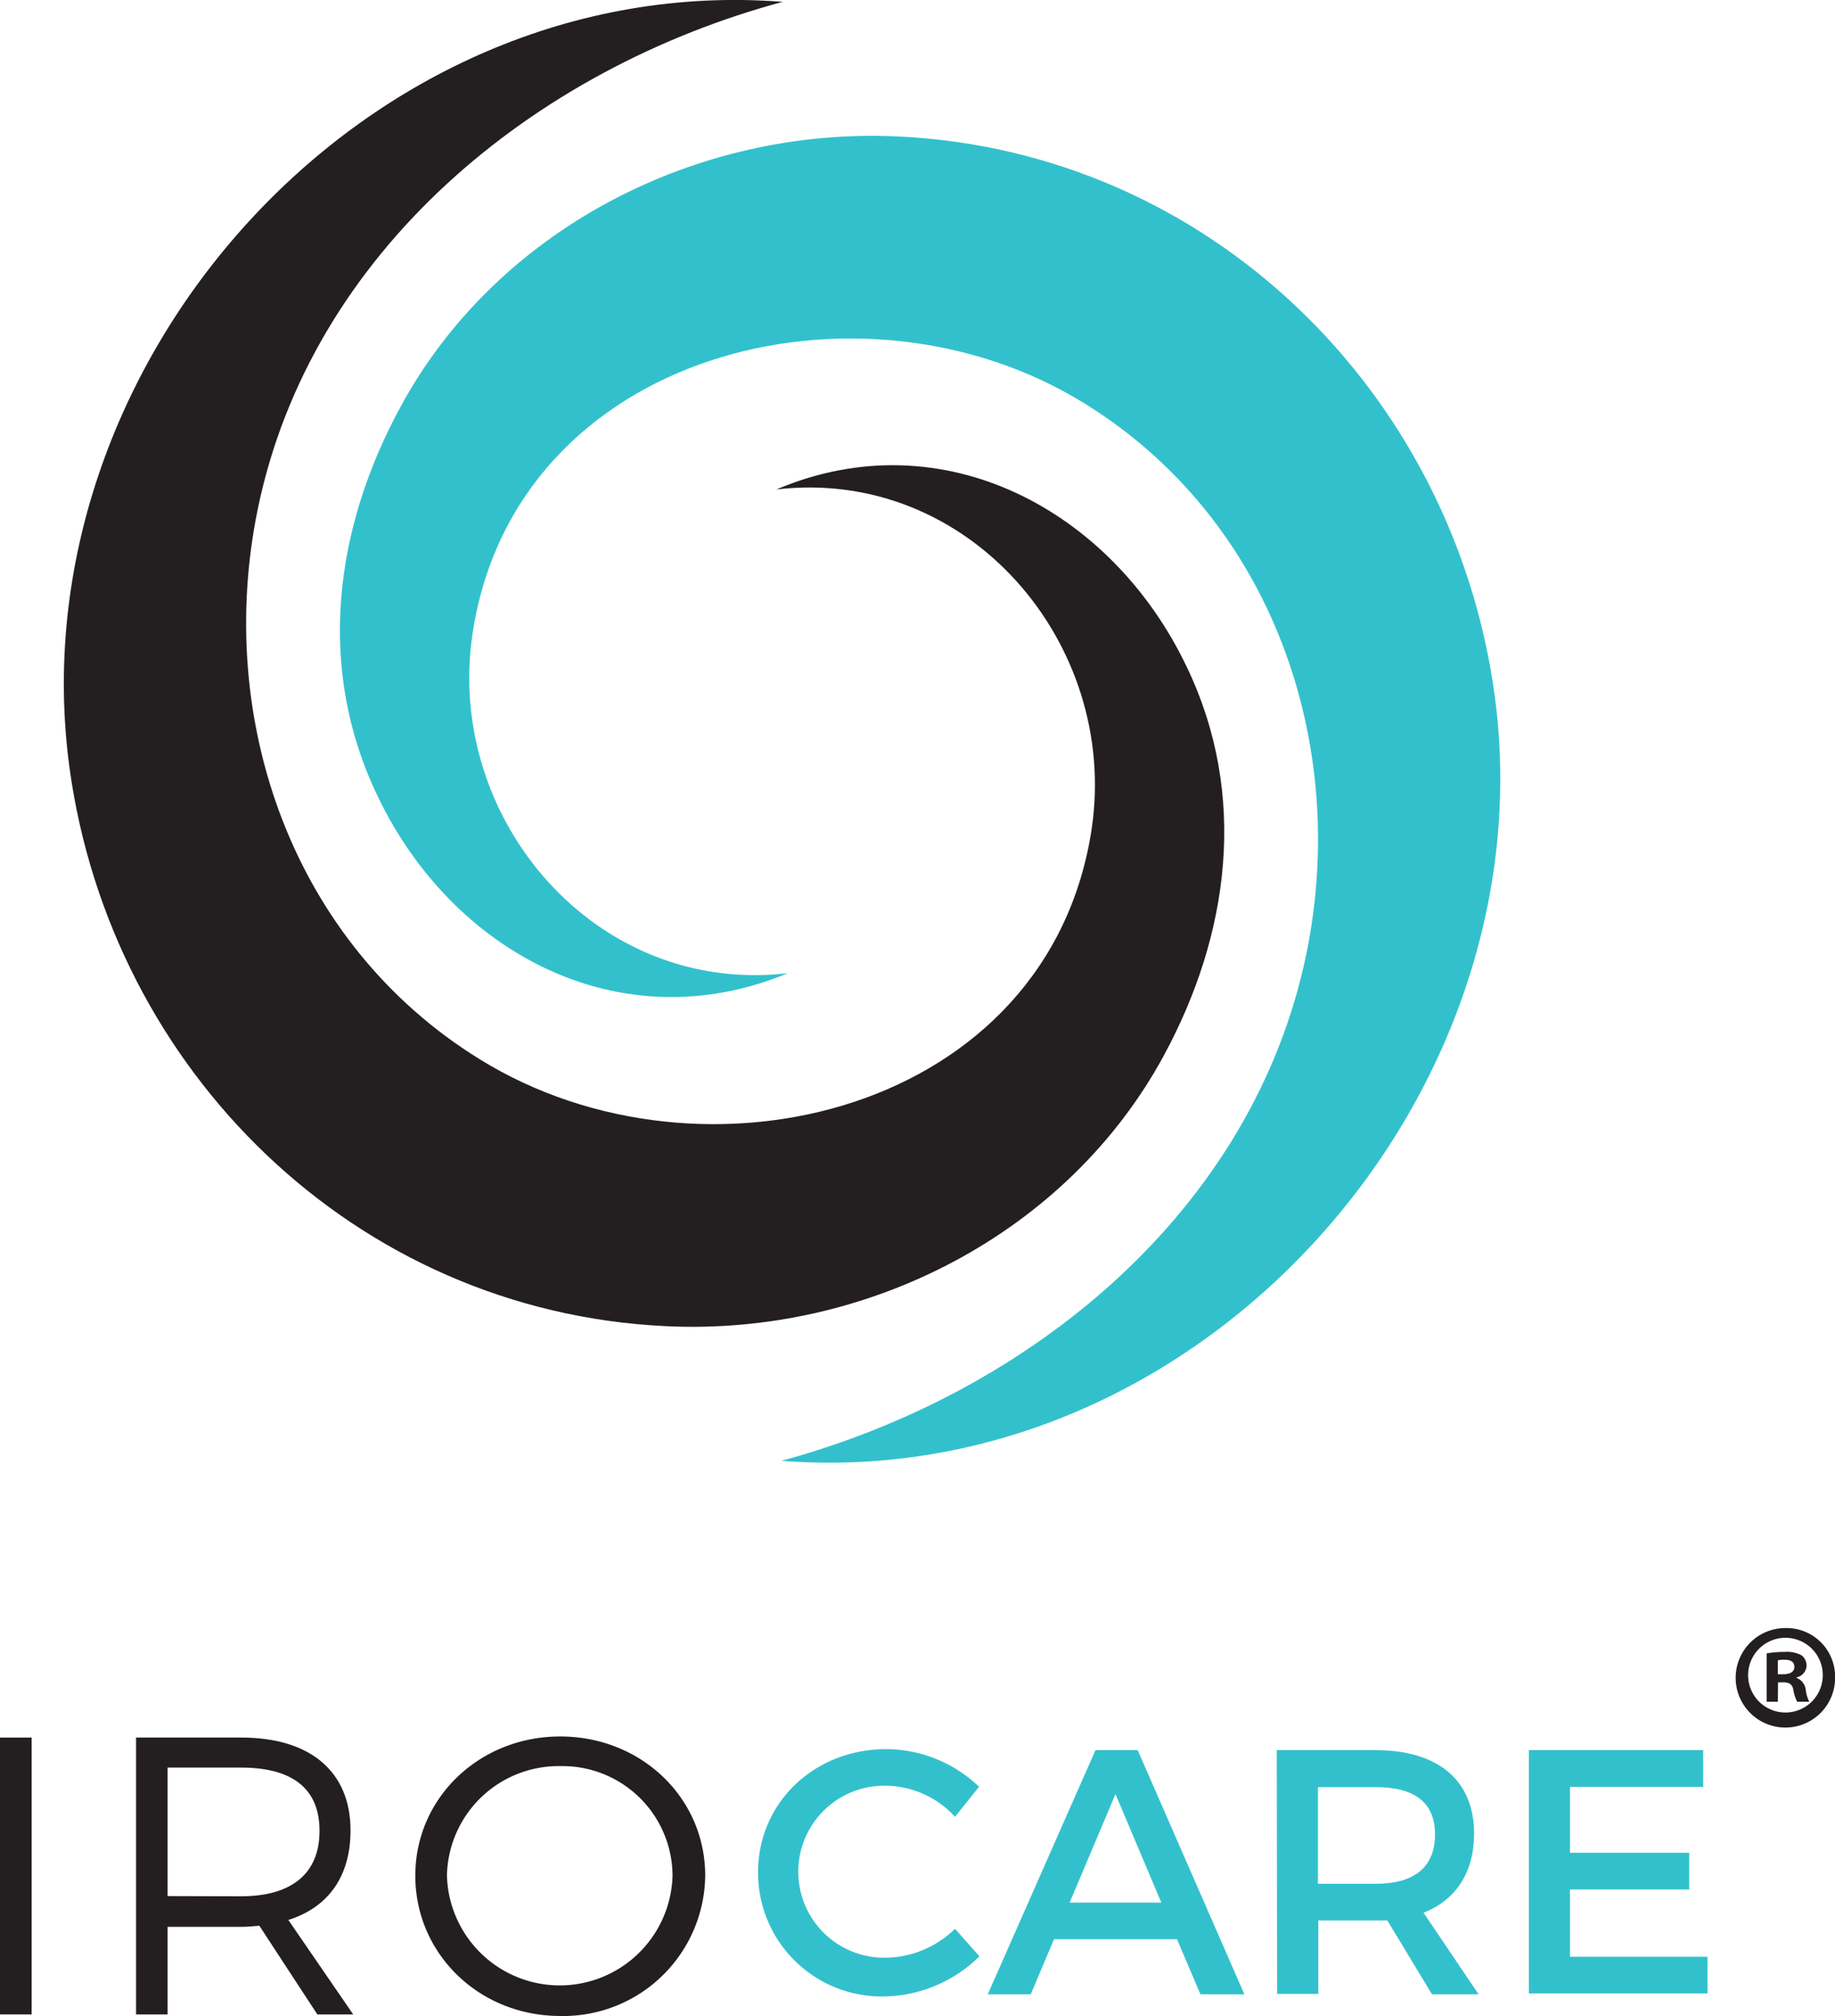 <svg id="Calque_1" data-name="Calque 1" xmlns="http://www.w3.org/2000/svg" xmlns:xlink="http://www.w3.org/1999/xlink" viewBox="0 0 200.02 219.62"><defs><style>.cls-1{fill:none;}.cls-2{clip-path:url(#clip-path);}.cls-3{fill:#32c1cc;}.cls-4{fill:#231f20;}</style><clipPath id="clip-path" transform="translate(-162.66 -156.6)"><polyline class="cls-1" points="0 0 500 0 500 500 0 500"/></clipPath></defs><title>Logo Irocare</title><g class="cls-2"><path class="cls-3" d="M248.53,262.62c-20.91,2.45-37.28-16.71-34.39-36.81,4.54-31,42.37-40.35,66.72-25.27,20.49,12.64,28.88,37.09,24.21,59.91-5.78,28.12-30.13,47.95-57.23,55.29,45.53,3.53,83.78-39.53,77.72-83.55-4.54-32.87-31.09-59.09-64.93-60.72-22.14-1.08-43.88,10.19-54.33,29.48-7.16,13.18-9.22,28.39-2.48,42.38,8.12,17,26.41,26.9,44.71,19.29" transform="translate(-162.66 -156.6)"/><path class="cls-4" d="M247.29,209.92c20.91-2.45,37.28,16.7,34.39,36.81-4.54,31-42.37,40.35-66.72,25.27-20.49-12.64-28.89-37.09-24.21-59.91,5.78-28.12,30.13-48,57.23-55.29-45.54-3.53-83.78,39.53-77.73,83.54,4.54,32.88,31.09,59.1,64.93,60.73,22.15,1.09,43.89-10.19,54.34-29.48,7.15-13.18,9.22-28.39,2.48-42.38-8.12-17-26.55-27-44.71-19.29" transform="translate(-162.66 -156.6)"/><rect class="cls-4" y="189.29" width="3.45" height="30.16"/><path class="cls-4" d="M190.93,366.39c-.63.06-1.32.12-2,.12h-8v9.54h-3.44V345.89h11.49c7.52,0,11.89,3.73,11.89,10.11,0,5-2.41,8.38-6.78,9.76l7.07,10.29h-3.91Zm-2-3.21c5.46,0,8.56-2.42,8.56-7.13s-3.1-6.89-8.56-6.89h-8v14Z" transform="translate(-162.66 -156.6)"/><path class="cls-4" d="M239.53,360.94a15.47,15.47,0,0,1-15.8,15.28c-8.85,0-15.8-6.78-15.8-15.28s7-15.17,15.8-15.17,15.8,6.66,15.8,15.17m-28.15,0a12.3,12.3,0,0,0,24.59,0A12,12,0,0,0,223.73,349a12.17,12.17,0,0,0-12.35,11.9" transform="translate(-162.66 -156.6)"/></g><path class="cls-4" d="M362.69,339.23a5.42,5.42,0,1,1-5.4-5.27A5.29,5.29,0,0,1,362.69,339.23Zm-9.48,0a4.07,4.07,0,1,0,4.08-4.21A4.08,4.08,0,0,0,353.21,339.23Zm3.24,2.76h-1.22v-5.27a11.24,11.24,0,0,1,2-.16,3.27,3.27,0,0,1,1.84.39,1.45,1.45,0,0,1,.51,1.16,1.36,1.36,0,0,1-1.09,1.22v.06a1.56,1.56,0,0,1,1,1.29,3.87,3.87,0,0,0,.39,1.31h-1.32a4.42,4.42,0,0,1-.42-1.28c-.09-.58-.41-.84-1.09-.84h-.58Zm0-3h.58c.68,0,1.22-.23,1.22-.78s-.35-.8-1.12-.8a2.53,2.53,0,0,0-.68.07Z" transform="translate(-162.66 -156.6)"/><path class="cls-3" d="M259.27,347.15a14.69,14.69,0,0,1,10.11,4.1l-2.62,3.27a10.39,10.39,0,0,0-7.41-3.38,9.37,9.37,0,1,0,0,18.73,11,11,0,0,0,7.41-3.15l2.66,3a15.11,15.11,0,0,1-10.3,4.37,13.48,13.48,0,0,1-13.83-13.53C245.29,353,251.41,347.15,259.27,347.15Z" transform="translate(-162.66 -156.6)"/><path class="cls-3" d="M282.07,347.26h4.6l11.63,26.6h-4.79l-2.55-6H277.55l-2.54,6h-4.68Zm7.18,16.61-5-11.82-5,11.82Z" transform="translate(-162.66 -156.6)"/><path class="cls-3" d="M301.83,347.26h10.79c6.81,0,10.72,3.31,10.72,9.08,0,4.26-2,7.26-5.51,8.63l6,8.89h-5.08l-4.87-8.05c-.38,0-.8,0-1.22,0h-6.3v8h-4.49Zm10.79,14.56c4.11,0,6.46-1.75,6.46-5.36s-2.35-5.17-6.46-5.17h-6.3v10.53Z" transform="translate(-162.66 -156.6)"/><path class="cls-3" d="M329.31,347.26h19v4H333.79v7.18h13v4h-13v7.33h15v4H329.31Z" transform="translate(-162.66 -156.6)"/></svg>